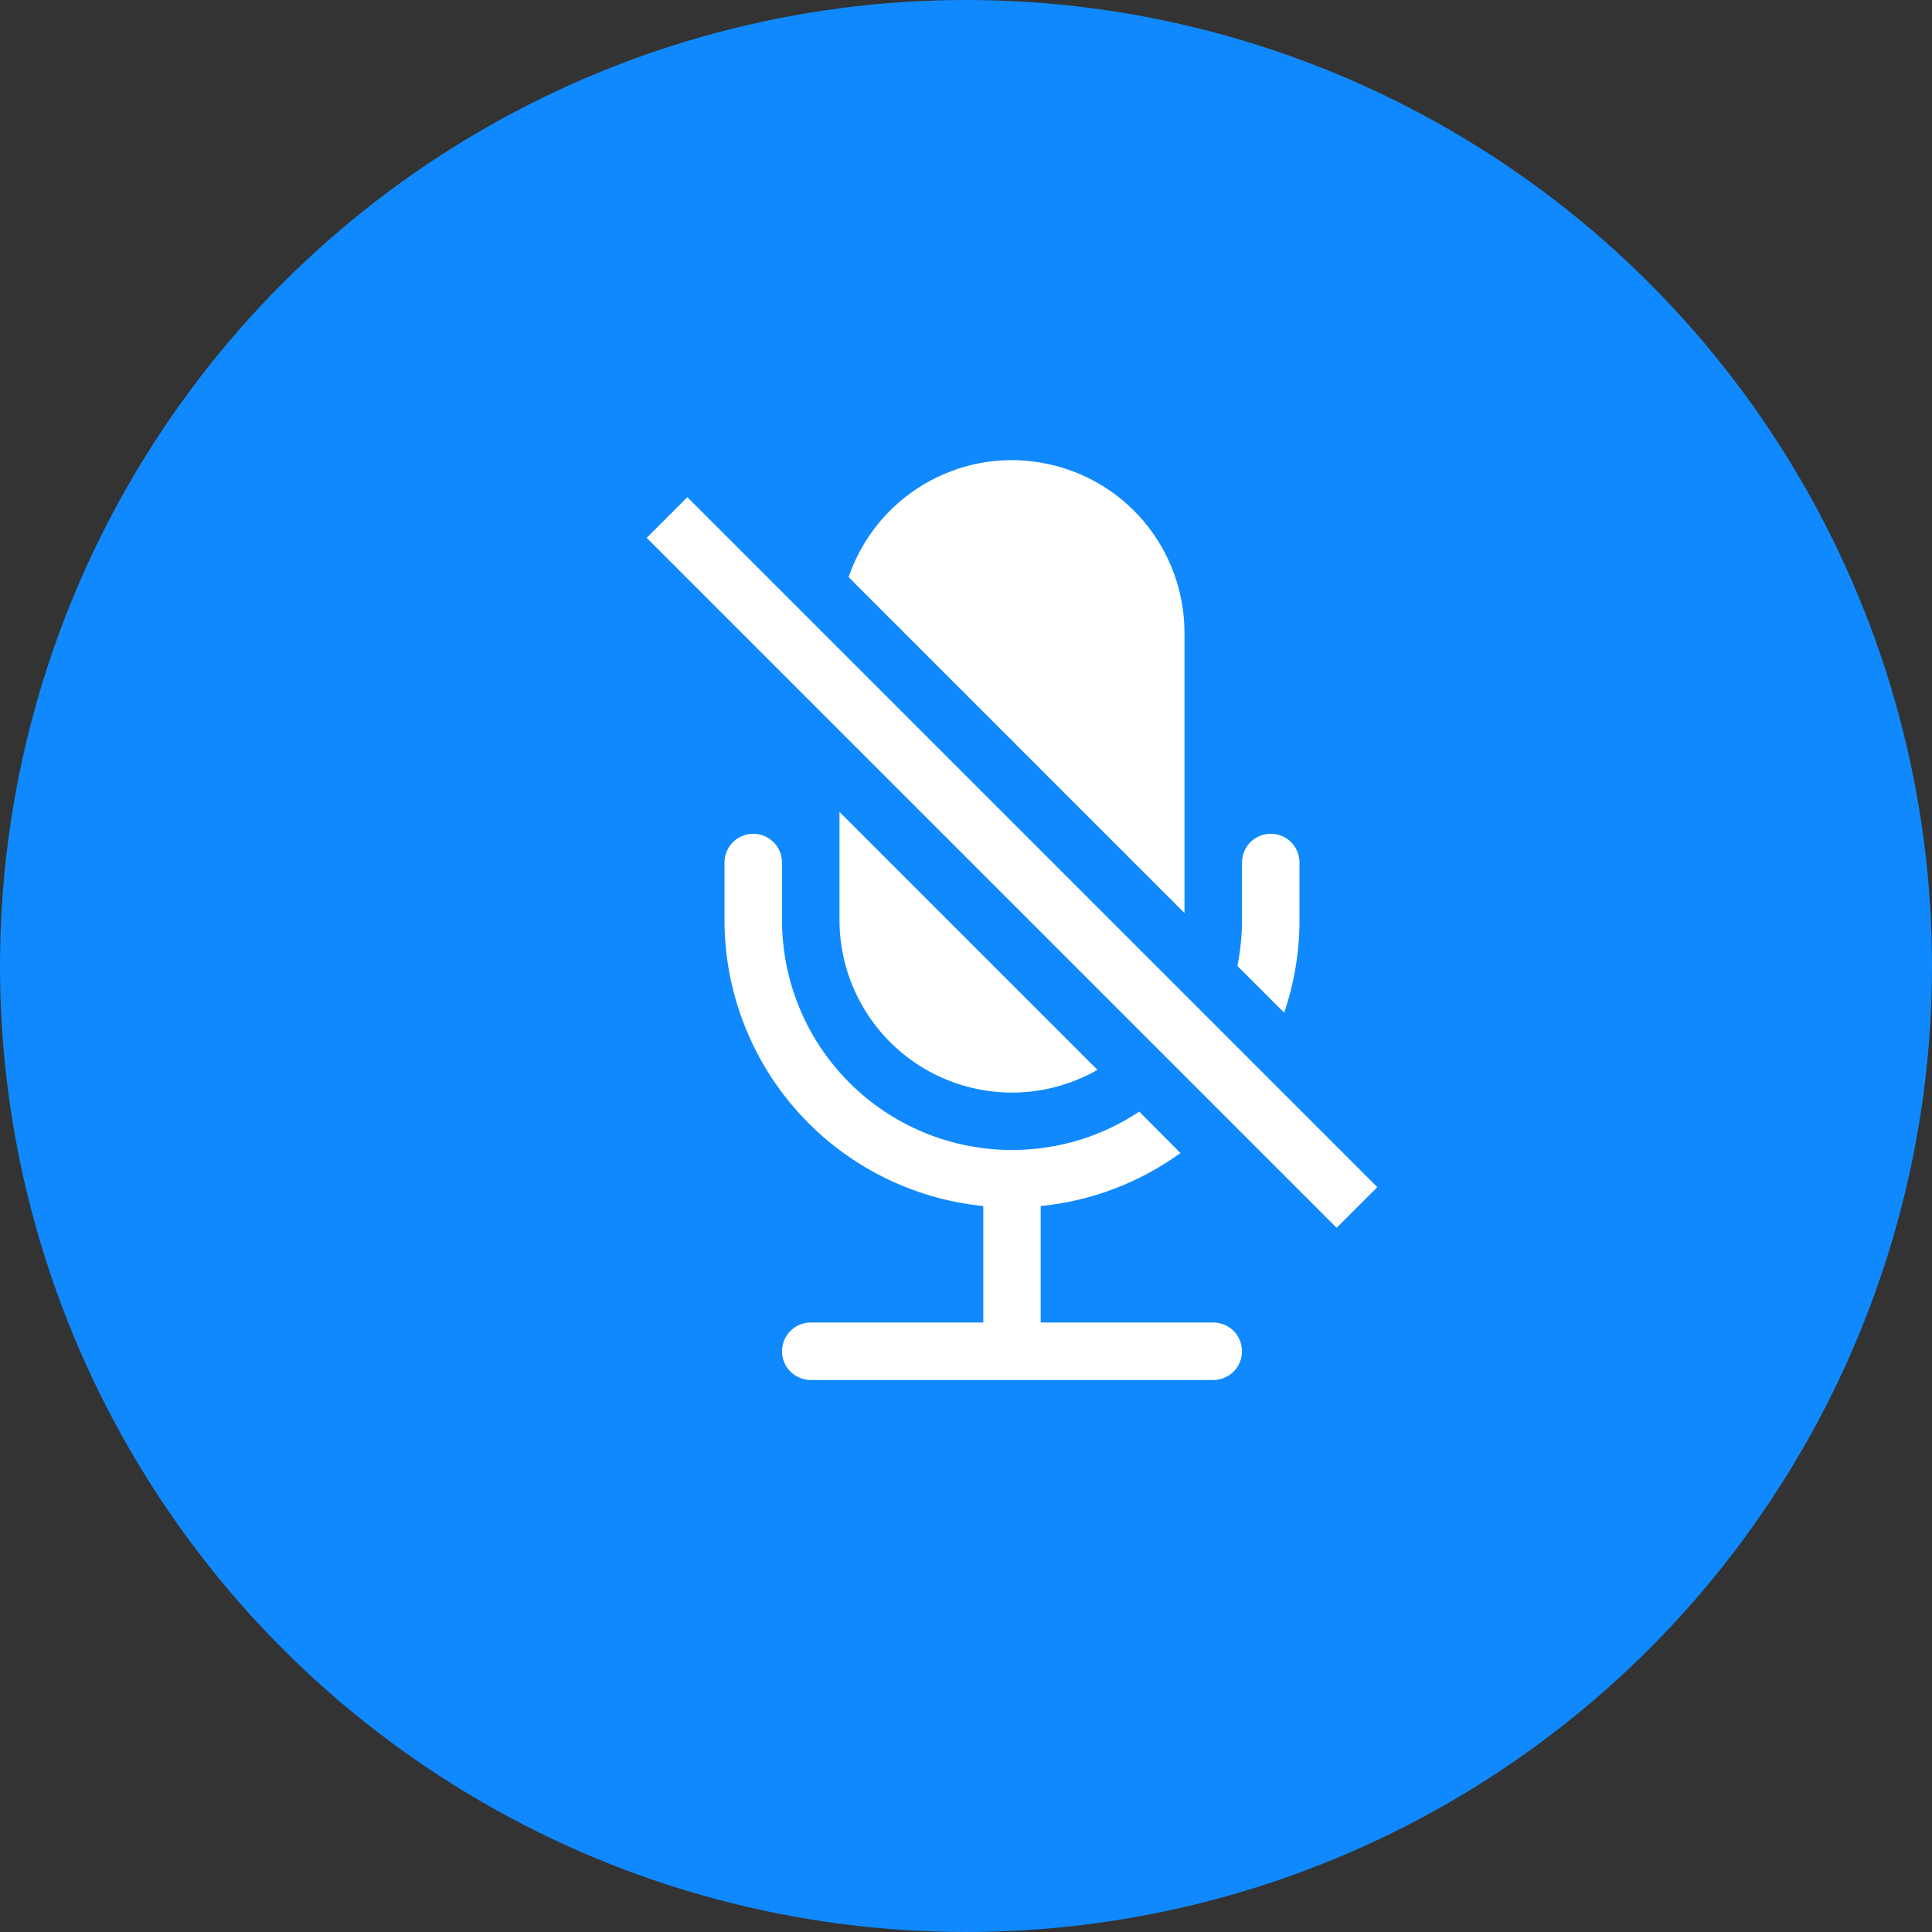 <svg width="21" height="21" viewBox="0 0 21 21" fill="none" xmlns="http://www.w3.org/2000/svg">
<rect x="0" y="0" width="21" height="21" fill="#333333" stroke="none"/>
<circle cx="10.5" cy="10.5" r="10.5" fill="#1089FE"/>
<g clip-path="url(#clip0_1_155)">
<path d="M14.125 10C14.125 10.352 14.066 10.692 13.959 11.008L13.45 10.499C13.483 10.335 13.5 10.168 13.5 10V9.375C13.5 9.292 13.533 9.213 13.591 9.154C13.65 9.095 13.73 9.063 13.812 9.063C13.895 9.063 13.975 9.095 14.034 9.154C14.092 9.213 14.125 9.292 14.125 9.375V10ZM11 12.5C11.511 12.5 11.986 12.347 12.383 12.083L12.831 12.533C12.385 12.856 11.861 13.055 11.312 13.109V14.375H13.188C13.27 14.375 13.35 14.408 13.409 14.466C13.467 14.525 13.5 14.605 13.5 14.688C13.5 14.77 13.467 14.85 13.409 14.909C13.35 14.967 13.27 15 13.188 15H8.812C8.73 15 8.65 14.967 8.592 14.909C8.533 14.85 8.5 14.77 8.5 14.688C8.5 14.605 8.533 14.525 8.592 14.466C8.65 14.408 8.73 14.375 8.812 14.375H10.688V13.109C9.917 13.032 9.202 12.671 8.682 12.096C8.163 11.522 7.875 10.775 7.875 10V9.375C7.875 9.292 7.908 9.213 7.967 9.154C8.025 9.095 8.105 9.063 8.188 9.063C8.27 9.063 8.35 9.095 8.408 9.154C8.467 9.213 8.5 9.292 8.5 9.375V10C8.5 10.663 8.763 11.299 9.232 11.768C9.701 12.237 10.337 12.5 11 12.5ZM12.875 6.875V9.924L9.224 6.273C9.367 5.853 9.655 5.497 10.036 5.268C10.416 5.04 10.866 4.954 11.304 5.027C11.743 5.099 12.141 5.324 12.429 5.663C12.716 6.001 12.874 6.431 12.875 6.875Z" fill="white"/>
<path d="M11.929 11.629L9.125 8.825V10C9.125 10.328 9.211 10.651 9.375 10.935C9.538 11.22 9.774 11.457 10.058 11.622C10.342 11.787 10.664 11.874 10.992 11.876C11.321 11.877 11.643 11.792 11.929 11.629ZM7.029 5.846L14.529 13.346L14.971 12.904L7.471 5.404L7.029 5.846Z" fill="white"/>
</g>
<defs>
<clipPath id="clip0_1_155">
<rect width="10" height="10" fill="white" transform="translate(6 5)"/>
</clipPath>
</defs>
</svg>
